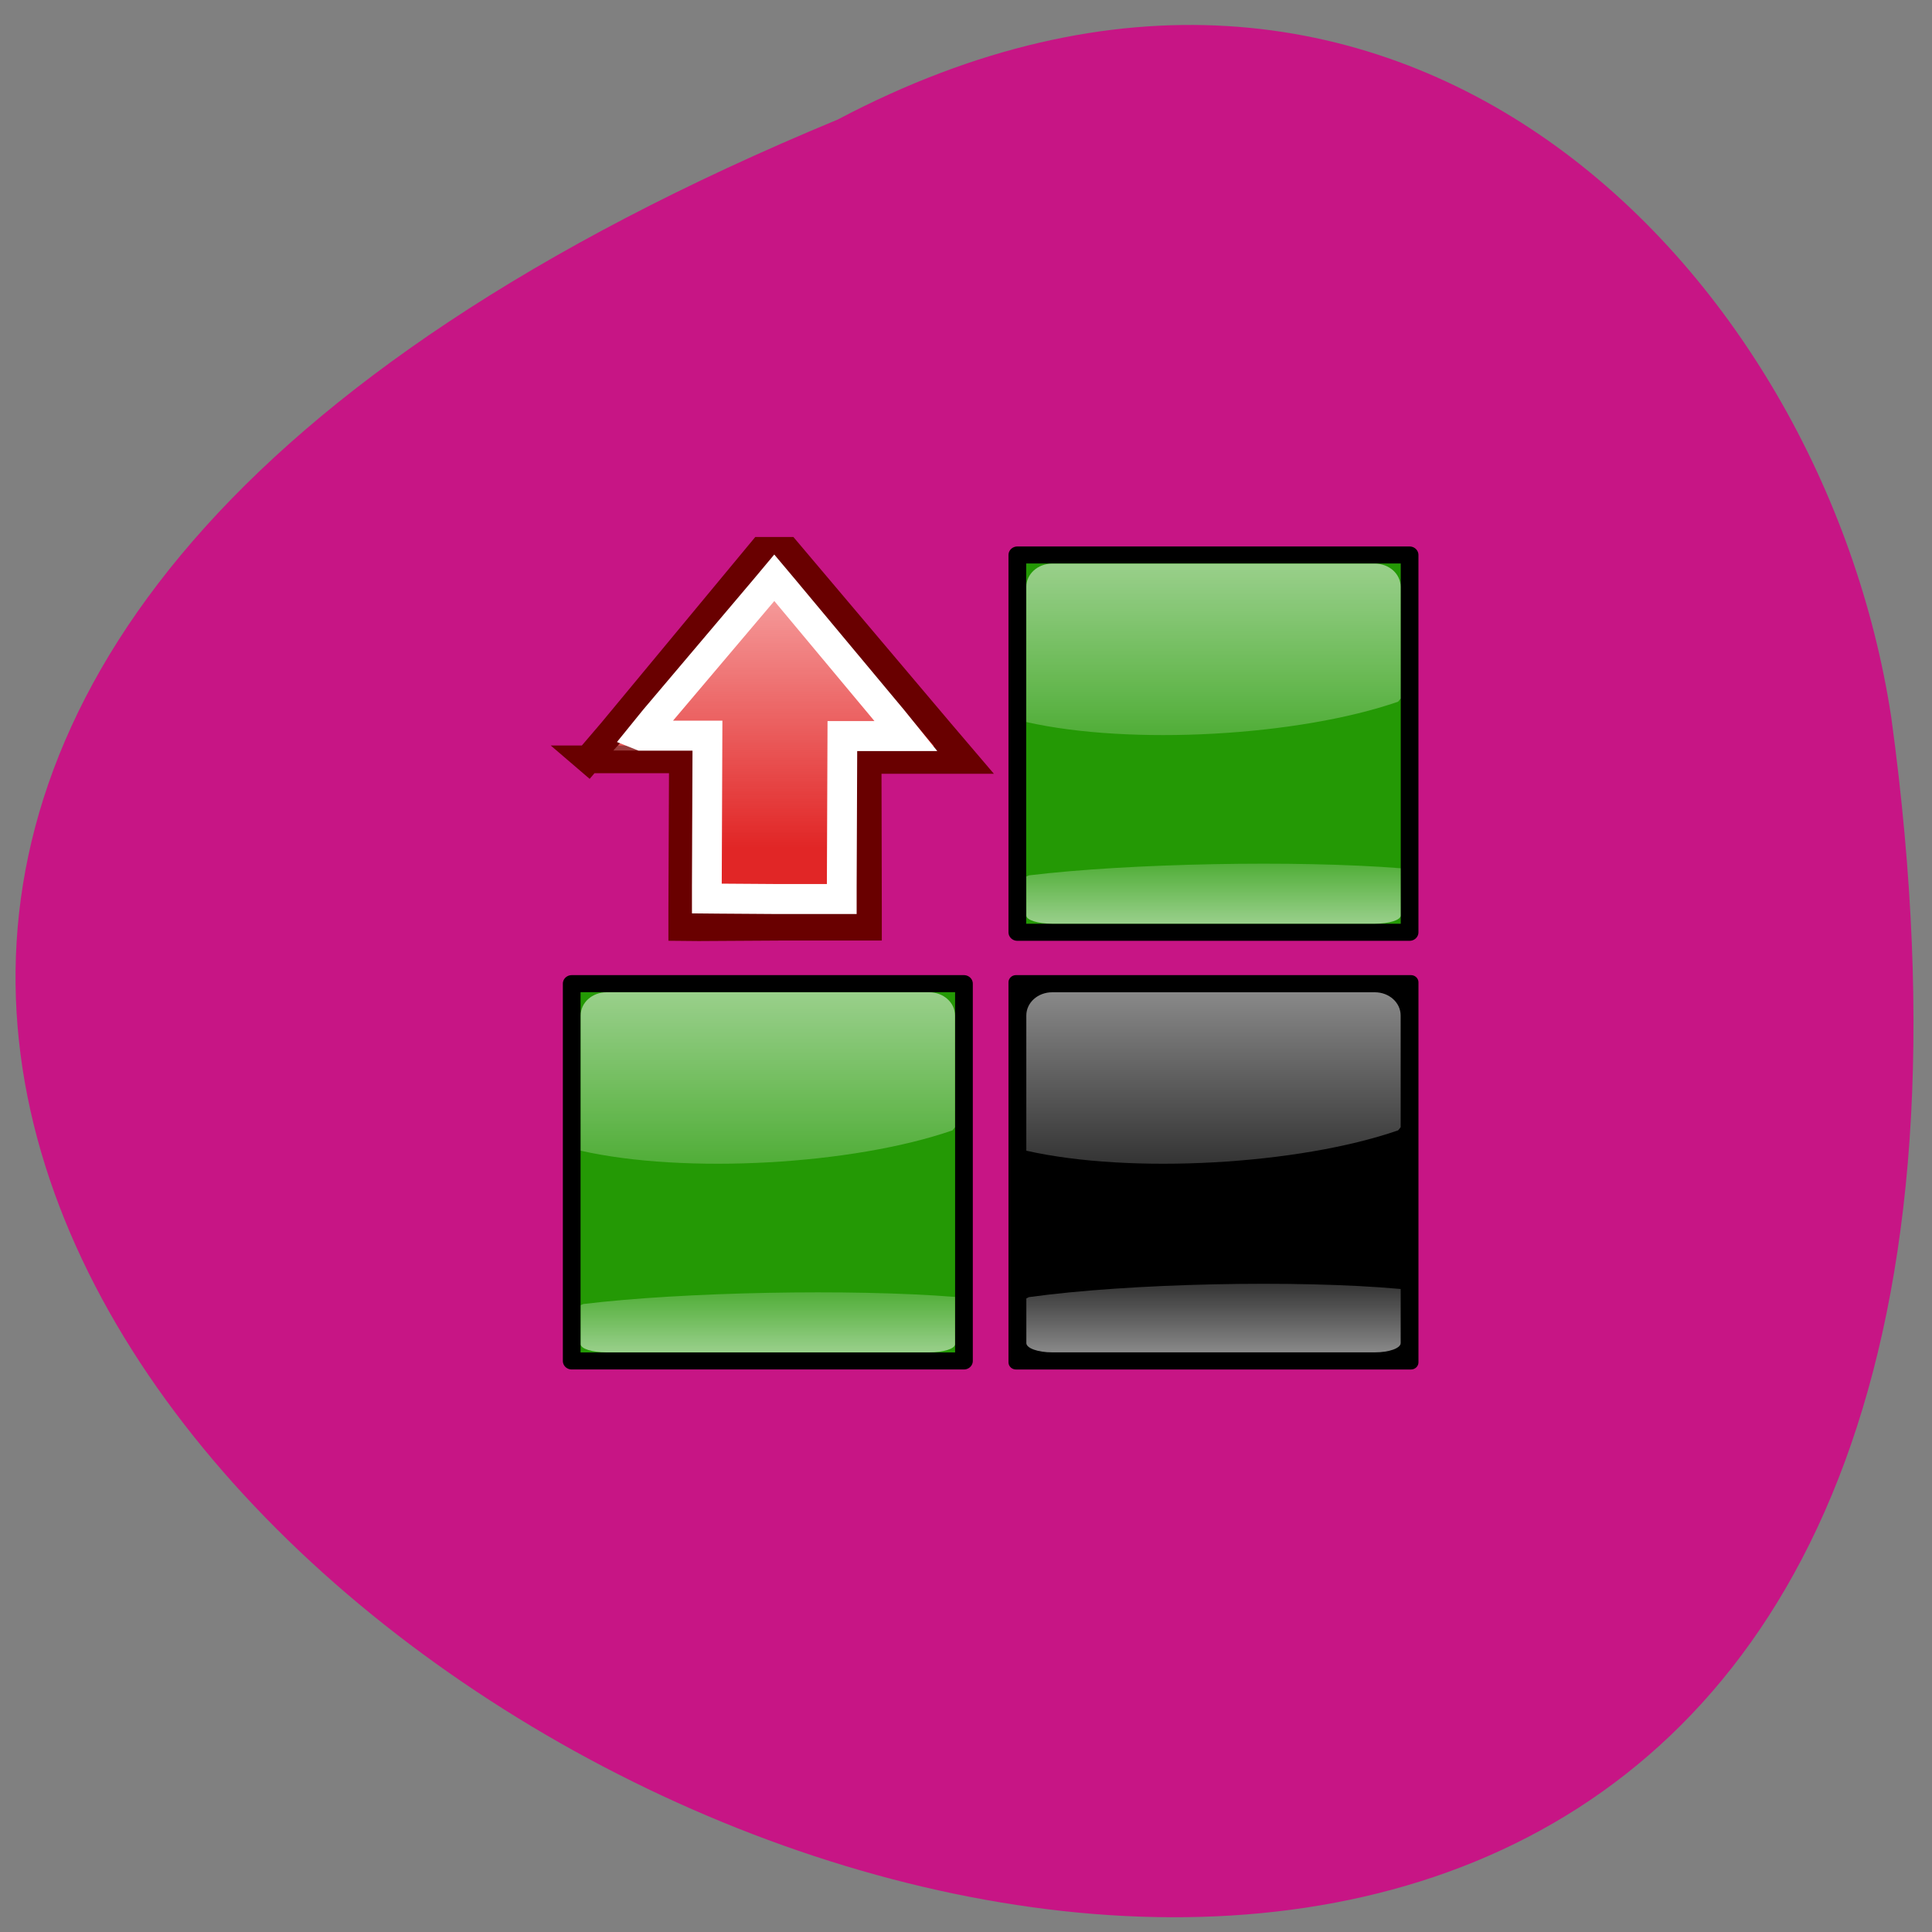 <svg xmlns="http://www.w3.org/2000/svg" xmlns:xlink="http://www.w3.org/1999/xlink" viewBox="0 0 256 256"><rect x="0" y="0" width="256" height="256" fill="#808080" stroke="none"/><defs><clipPath><path d="m 27.643 3.295 l 13.09 13.09 h -11.07 c -0.978 0 -2.01 -1.035 -2.01 -2.01 v -11.07 z"/></clipPath><clipPath><path d="m 47.41 6.348 v -1.75 c 0 -2.054 -1.664 -3.719 -3.719 -3.719 h -39.37 c -2.054 0 -3.719 1.664 -3.719 3.719 v 1.75" transform="matrix(0.996 0 0 0.996 0.105 0.016)"/></clipPath><linearGradient xlink:href="#6" id="5" gradientUnits="userSpaceOnUse" gradientTransform="matrix(-0.404 0 0 -0.132 98.85 45.622)" y1="-31.713" x2="0" y2="98.17"/><linearGradient id="6"><stop stop-opacity="0.811" stop-color="#fff"/><stop stop-opacity="0" stop-color="#fff" offset="1"/></linearGradient><linearGradient gradientUnits="userSpaceOnUse" y2="74.15" x2="0" y1="14.159" id="4"><stop stop-color="#fab6b6"/><stop stop-opacity="0" stop-color="#fab6b6" offset="1"/></linearGradient><linearGradient xlink:href="#6" id="3" gradientUnits="userSpaceOnUse" gradientTransform="matrix(0.404 0 0 0.377 47.15 47.37)" y1="-31.713" x2="0" y2="98.17"/><linearGradient xlink:href="#6" id="7" gradientUnits="userSpaceOnUse" gradientTransform="matrix(0.404 0 0 0.377 47.15 -2.634)" y1="-31.713" x2="0" y2="98.17"/><linearGradient xlink:href="#6" id="0" gradientUnits="userSpaceOnUse" gradientTransform="matrix(0.404 0 0 0.377 -2.846 47.37)" y1="-31.713" x2="0" y2="98.17"/><linearGradient xlink:href="#6" id="2" gradientUnits="userSpaceOnUse" gradientTransform="matrix(-0.404 0 0 -0.151 98.85 95.85)" y1="-31.713" x2="0" y2="98.17"/><linearGradient xlink:href="#6" id="1" gradientUnits="userSpaceOnUse" gradientTransform="matrix(-0.404 0 0 -0.132 48.846 95.62)" y1="-31.713" x2="0" y2="98.17"/></defs><path d="m 110.99 15.847 c -325.08 134.66 185.46 415.34 139.62 79.26 -9.01 -59.52 -65.921 -118.15 -139.62 -79.26 z" fill="#c71585" color="#000"/><g transform="matrix(1.181 0 0 1.136 74.58 72.41)"><path d="m 0.993,50.993 h 44.01 v 44.01 H 0.993 z" stroke-linejoin="round" stroke-linecap="round" stroke-width="1.986" stroke="#000" fill-rule="evenodd" fill="#249905"/><path d="M 4.903,52 C 3.292,52 2,53.206 2,54.712 v 15.766 c 11.704,2.757 30.525,1.652 41.71,-2.37 0.114,-0.126 0.212,-0.254 0.29,-0.377 v -13.02 c 0,-1.506 -1.291,-2.712 -2.903,-2.712 H 4.907 z" fill="url(#0)"/><path d="m 41.1,94 c 1.611,0 2.903,-0.422 2.903,-0.949 v -5.518 c -11.704,-0.965 -30.525,-0.578 -41.71,0.83 -0.114,0.044 -0.212,0.089 -0.29,0.132 v 4.556 C 2.003,93.578 3.294,94 4.906,94 h 36.19 z" fill="url(#1)"/><g><path d="m 50.839 50.839 h 44.32 v 44.32 h -44.32 z" stroke-linejoin="round" stroke-linecap="round" stroke-width="1.678" stroke="#000" fill-rule="evenodd"/><path d="M 54.903,52 C 53.292,52 52,53.206 52,54.712 v 15.766 c 11.704,2.757 30.525,1.652 41.71,-2.37 0.114,-0.126 0.212,-0.254 0.29,-0.377 v -13.02 c 0,-1.506 -1.291,-2.712 -2.903,-2.712 h -36.19 z" fill="url(#3)"/><path d="m 91.1 94 c 1.611 0 2.903 -0.483 2.903 -1.085 v -6.306 c -11.704 -1.103 -30.525 -0.661 -41.71 0.948 -0.114 0.05 -0.212 0.101 -0.29 0.151 v 5.207 c 0 0.602 1.291 1.085 2.903 1.085 h 36.19 z" fill="url(#2)"/></g><path d="m 50.993 0.993 h 44.01 v 44.01 h -44.01 z" stroke-linejoin="round" stroke-linecap="round" stroke-width="1.986" stroke="#000" fill-rule="evenodd" fill="#249905"/><path d="M 54.903,2 C 53.292,2 52,3.206 52,4.712 v 15.766 c 11.704,2.757 30.525,1.652 41.71,-2.37 0.114,-0.126 0.212,-0.254 0.29,-0.377 V 4.711 C 94,3.205 92.709,1.999 91.097,1.999 h -36.19 z" fill="url(#7)"/><path d="m 91.1 44 c 1.611 0 2.903 -0.422 2.903 -0.949 v -5.518 c -11.704 -0.965 -30.525 -0.578 -41.71 0.83 -0.114 0.044 -0.212 0.089 -0.29 0.132 v 4.556 c 0 0.527 1.291 0.949 2.903 0.949 h 36.19 z" fill="url(#5)"/></g><g transform="matrix(0.559 0 0 0.563 75.8 70.55)" fill-rule="evenodd"><path d="M 3.817,53.41 9.359,46.975 44.958,4.337 h 6 l 36.41,42.766 5.523,6.435 H 84.356 70.08 l 0.08,35.36 v 3.894 H 66.225 49.328 49.31 49.291 L 30.022,92.907 26.106,92.87 V 88.994 L 26.257,53.406 H 12.347 3.812 z" fill="#e12626" stroke="#690000" stroke-width="6.528"/><path d="m 9.773,51.34 4.105,-4.535 30.553,-36.75 2.539,-3.071 2.555,3.071 30.553,36.862 3.939,4.395 -5.896,0.14 H 66.317 l -0.598,30.17 v 3.424 H 62.38 47.535 47.519 47.503 L 31.545,84.933 28.222,84.901 V 81.493 L 28.82,51.333 H 17.016 9.774 z" opacity="0.826" fill="url(#4)"/><path d="m 16.427,47.828 3.138,-3.842 26.21,-30.744 2.166,-2.572 2.179,2.572 25.911,30.838 3.124,3.842 h -6.177 -8.903 l -0.144,35.49 V 86.28 H 61.083 48.421 48.408 48.395 L 34.784,86.186 31.95,86.159 v -2.854 l 0.144,-35.476 h -9.486 -6.177 z" fill="none" stroke="#fff" stroke-width="7.06"/></g></svg>